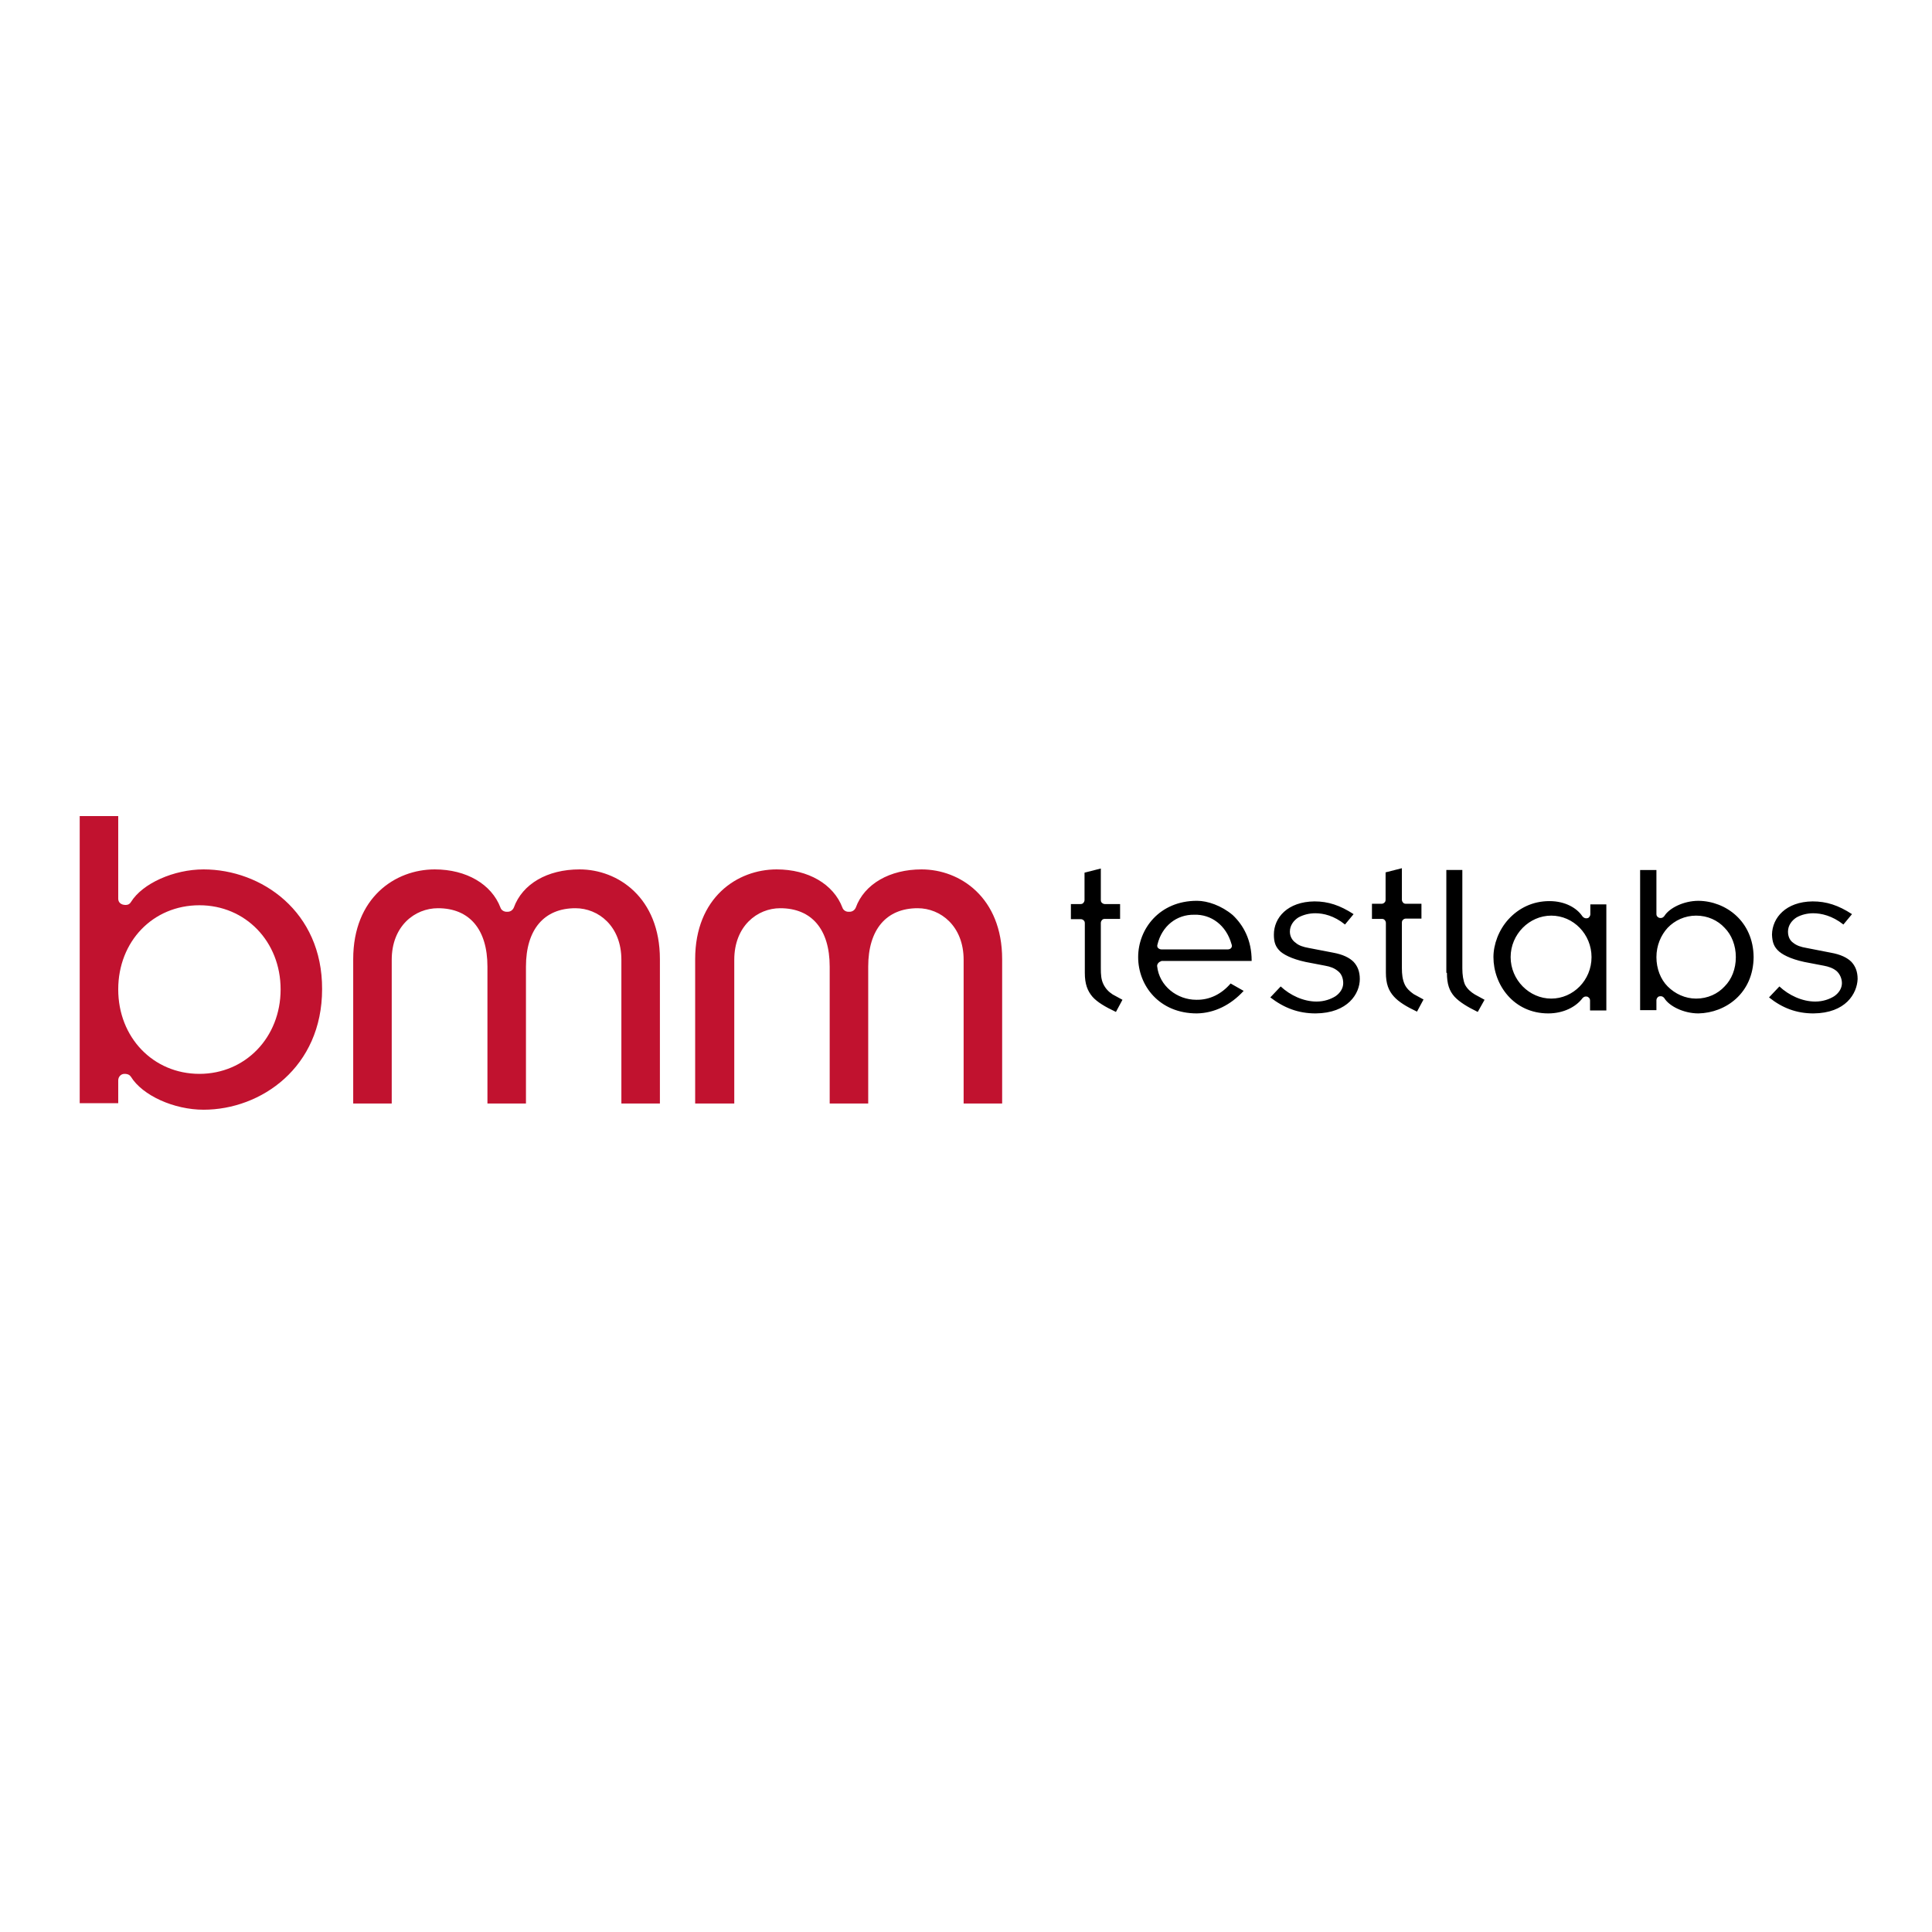<?xml version="1.0" encoding="utf-8"?>
<!-- Generator: Adobe Illustrator 19.0.0, SVG Export Plug-In . SVG Version: 6.00 Build 0)  -->
<svg version="1.1" id="layer" xmlns="http://www.w3.org/2000/svg" xmlns:xlink="http://www.w3.org/1999/xlink" x="0px" y="0px"
	 viewBox="-153 -46 652 652" style="enable-background:new -153 -46 652 652;" xml:space="preserve">
<style type="text/css">
	.st0{fill:#C1122F;}
</style>
<path class="st0" d="M-84.3,247.4L-84.3,247.4c-10,0-20.6,4.7-24.5,11c-0.4,0.7-1,1-1.8,1c-1.6,0-2.5-0.9-2.5-2.1v-27.9h-13v96.9h13
	v-7.7c0-1.2,0.9-2.2,2.1-2.2s1.8,0.4,2.2,1c3.9,6.3,14.5,11.1,24.5,11.1c19.4,0,40-14.3,40-40.7C-44.2,261.6-64.8,247.4-84.3,247.4z
	 M-58.3,287.9L-58.3,287.9c0,16.2-11.9,28.5-27.4,28.5c-15.6,0-27.4-12.3-27.4-28.5s11.7-28.4,27.4-28.4
	C-70.2,259.5-58.3,271.7-58.3,287.9z M69.7,277.7v48.7h-13v-48.5c0-11.4-7.8-17.4-15.5-17.4c-10.6,0-16.7,7.2-16.7,19.7v46.2h-13
	v-46.2c0-12.6-6.1-19.7-16.7-19.7c-7.8,0-15.6,6-15.6,17.4v48.5h-13v-48.7c0-20.8,14.2-30.3,27.5-30.3c10.7,0,19.2,5,22.2,12.9
	c0.3,0.9,1.2,1.4,2.1,1.4h0.3c0.9,0,1.7-0.5,2.1-1.4c2.9-8,11.3-12.9,22.2-12.9l0,0C55.5,247.4,69.7,256.9,69.7,277.7z M185.2,277.7
	v48.7h-13v-48.5c0-11.4-7.8-17.4-15.5-17.4c-10.6,0-16.7,7.2-16.7,19.7v46.2h-13v-46.2c0-12.6-6.1-19.7-16.7-19.7
	c-7.7,0-15.5,6-15.5,17.4v48.5H81.6v-48.7c0-20.8,14.2-30.3,27.5-30.3c10.7,0,19.2,5,22.2,12.9c0.3,0.9,1.2,1.4,2,1.4h0.4
	c0.9,0,1.7-0.5,2.1-1.4c2.9-8,11.5-12.9,22.2-12.9l0,0C171,247.4,185.2,256.9,185.2,277.7z"/>
<path d="M208.3,259.1h3.3c0.4,0,0.8-0.1,1-0.4c0.3-0.3,0.4-0.7,0.4-1v-9.2l5.5-1.4v10.6c0,0.4,0.1,0.8,0.4,1c0.3,0.3,0.7,0.4,1,0.4
	h5.1v5h-5.1c-0.4,0-0.8,0.1-1,0.4c-0.3,0.3-0.4,0.7-0.4,1v15.3c0,2.1,0.1,3.8,0.9,5.4c0.7,1.4,1.7,2.5,3.1,3.4l3.3,1.8l-2.2,4.1
	c-3.6-1.7-6.3-3.3-7.9-5.1c-1.7-2-2.6-4.3-2.6-8.1v-16.7c0-0.4-0.1-0.8-0.4-1c-0.3-0.3-0.6-0.4-1-0.4h-3.3l0,0V259.1z M237.9,279
	c-0.3,0.3-0.4,0.7-0.4,1c0.7,6.8,6.8,11.4,13.2,11.4c4.6,0.1,8.6-2,11.6-5.5l4.4,2.5c-4.3,4.7-9.8,7.5-15.8,7.6
	c-12.7,0-19.8-9.4-19.8-19c0-9.5,7.2-19,19.8-19c0,0,0,0,0.1,0c3.5,0,8.2,1.6,12,4.8c3.6,3.4,6.4,8.4,6.4,15.4v0.1H239l0,0
	C238.6,278.5,238.2,278.6,237.9,279z M237.8,273.9c0.4,0.4,0.8,0.5,1.2,0.5h22.3c0.4,0,0.9-0.1,1.2-0.5c0.3-0.4,0.3-0.8,0.1-1.3
	c-1.8-6.4-6.9-10.1-12.6-9.9c-5.9-0.1-10.9,3.8-12.4,10.1l0,0C237.5,273.1,237.5,273.6,237.8,273.9z M291,296L291,296
	c10.9-0.1,14.9-6.7,14.9-11.6c0-2.6-0.8-4.4-2.1-5.8c-1.4-1.4-3.6-2.5-6.9-3.1l-8.3-1.6c-1.7-0.3-3.3-0.8-4.3-1.7
	c-1.2-0.8-2-2.2-2-3.8c0-2.1,1.3-3.8,2.9-4.8c1.7-0.9,3.6-1.4,5.7-1.4c2.7,0,6.3,0.8,10,3.8l2.9-3.5c-4.6-3-8.6-4.3-13.2-4.3
	c-9.1,0.1-13.7,5.5-13.7,11.2c0,2.5,0.5,4.2,2.3,5.8c1.7,1.4,5,2.9,10.3,3.8l4.7,0.9c1.7,0.3,3.1,0.8,4.3,1.8
	c1.2,0.9,1.8,2.4,1.8,4.1c0,1.7-1,3.3-2.6,4.4c-1.6,1-3.8,1.8-6.4,1.8c-4.4,0-8.9-2.1-12.1-5.1l-3.5,3.7
	C280.4,294.2,285.2,296,291,296z M459,296L459,296c10.9-0.1,14.7-6.7,14.9-11.6c0-2.6-0.8-4.4-2.1-5.8c-1.4-1.4-3.6-2.5-7-3.1
	l-8.2-1.6c-1.8-0.3-3.3-0.8-4.4-1.7c-1.2-0.8-1.8-2.2-1.8-3.8c0-2.1,1.3-3.8,2.9-4.8c1.6-0.9,3.6-1.4,5.6-1.4
	c2.7,0,6.4,0.8,10.2,3.8l2.9-3.5c-4.6-3-8.6-4.3-13.3-4.3c-9,0.1-13.6,5.5-13.7,11.2c0.1,2.5,0.6,4.2,2.5,5.8
	c1.7,1.4,5,2.9,10.3,3.8l4.7,0.9c1.6,0.3,3.1,0.8,4.3,1.8c1,0.9,1.8,2.4,1.8,4.1c0,1.7-1,3.3-2.6,4.4c-1.6,1-3.8,1.8-6.4,1.8
	c-4.4,0-8.9-2.1-12.1-5.1l-3.5,3.7C448.5,294.2,453.3,296,459,296z M310,264.1L310,264.1h3.3c0.4,0,0.8,0.1,1,0.4
	c0.3,0.3,0.4,0.7,0.4,1v16.7c0,3.8,0.9,6.1,2.7,8.1c1.6,1.8,4.2,3.4,7.8,5.1l2.2-4.1l-3.3-1.8c-1.3-0.9-2.5-2-3.1-3.4
	c-0.7-1.6-0.9-3.3-0.9-5.4v-15.3c0-0.4,0.1-0.8,0.4-1c0.3-0.3,0.6-0.4,1-0.4h5.2v-5h-5.2c-0.4,0-0.8-0.1-1-0.4
	c-0.3-0.3-0.4-0.7-0.4-1v-10.6l-5.5,1.4v9.2c0,0.4-0.1,0.8-0.4,1c-0.3,0.3-0.6,0.4-1,0.4H310V264.1z M335.3,282.3L335.3,282.3
	c0,3.8,0.8,6.1,2.6,8.1c1.7,1.8,4.3,3.4,7.8,5.1l2.3-4.1l-3.3-1.8c-1.3-0.8-2.5-1.8-3.3-3.3c-0.6-1.4-0.9-3.3-0.9-5.5v-33.2h-5.4
	V282.3z M389.1,259.1V295h-5.5v-3.3c0-0.4-0.1-0.8-0.4-1c-0.3-0.3-0.5-0.4-1-0.4h-0.1c-0.4,0-0.8,0.3-1,0.5
	c-2.3,3.1-6.6,5.2-11.6,5.2c-11.7,0-18.5-9.7-18.5-19c0-4.3,1.8-9.2,5.1-12.8c3.4-3.7,8.1-6.1,13.8-6.1c5.4,0,9.3,2.4,11.1,5.1
	c0.3,0.4,0.8,0.7,1.2,0.7h0.1c0.5,0,0.8-0.1,1-0.4c0.3-0.3,0.4-0.7,0.4-1v-3.3l0,0H389.1z M384.1,277c0-7.7-6.1-14-13.6-14
	c-7.4,0-13.7,6.3-13.7,14c0,7.7,6.3,14,13.7,14l0,0C377.9,291,384.1,284.8,384.1,277z M438.8,277c-0.1,12.2-9.4,18.8-18.6,19
	c-5.1,0-9.9-2.5-11.5-5.1c-0.3-0.4-0.7-0.7-1.2-0.7h-0.1c-0.4,0-0.8,0.1-1,0.4c-0.3,0.3-0.4,0.7-0.4,1v3.3h-5.5v-47.3h5.5v14.8
	c0,0.4,0.1,0.8,0.4,1c0.3,0.3,0.6,0.4,1,0.4h0.1c0.5,0,0.9-0.3,1.2-0.7c1.6-2.6,6.4-5.1,11.5-5.1l0,0
	C429.4,258.1,438.7,264.9,438.8,277z M432.8,277c0-3.9-1.4-7.5-3.8-9.9c-2.3-2.5-5.7-4.1-9.6-4.1c-3.8,0-7.2,1.6-9.6,4.1
	c-2.3,2.5-3.8,6-3.8,9.9s1.4,7.5,3.8,9.9c2.5,2.5,5.9,4.1,9.6,4.1l0,0c3.9,0,7.3-1.6,9.6-4.1l0,0C431.4,284.5,432.8,281,432.8,277z"
	/>
</svg>
